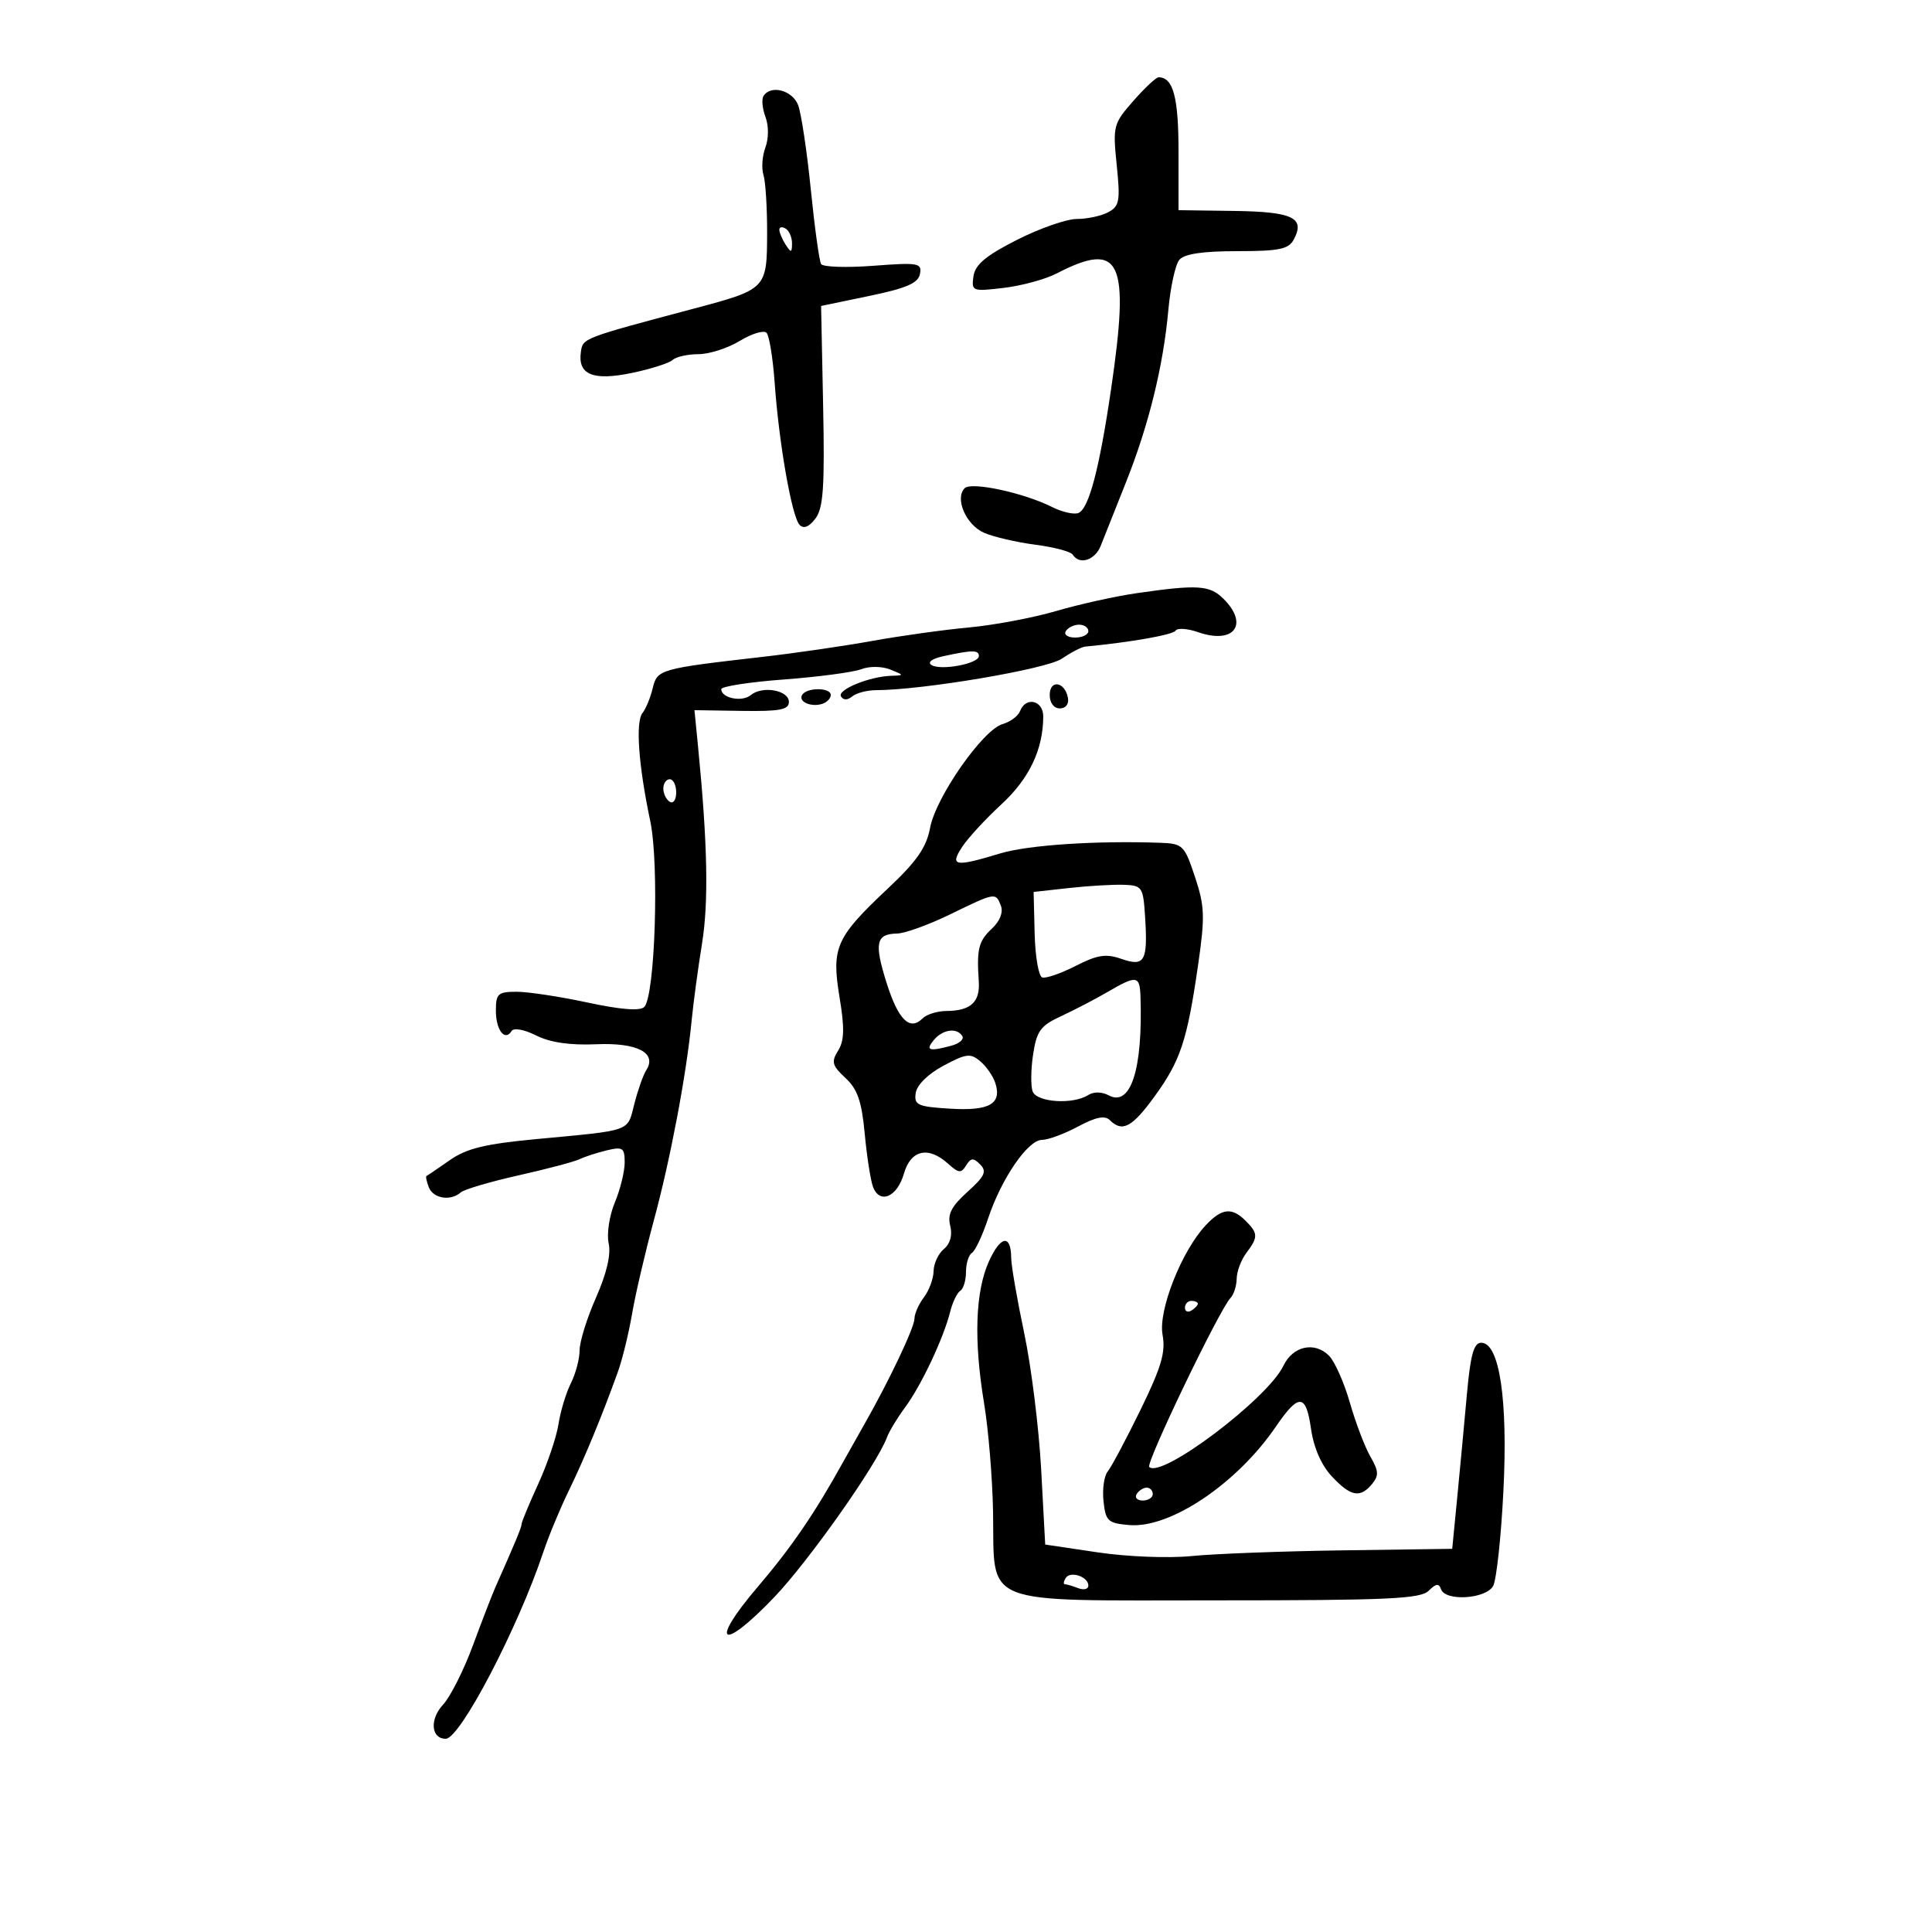 <svg xmlns="http://www.w3.org/2000/svg" width="300" height="300" viewBox="0 0 300 300" version="1.1">
	<path d="M 175.983 15.672 C 172.876 19.211, 172.782 19.571, 173.403 25.625 C 173.975 31.208, 173.829 32.021, 172.089 32.953 C 171.012 33.529, 168.822 34, 167.221 34 C 165.620 34, 161.428 35.462, 157.905 37.250 C 153.074 39.701, 151.417 41.090, 151.161 42.900 C 150.832 45.224, 150.979 45.281, 155.857 44.703 C 158.627 44.375, 162.311 43.374, 164.044 42.477 C 174.049 37.304, 175.482 40.352, 172.517 60.500 C 170.691 72.908, 169.065 79.038, 167.435 79.663 C 166.745 79.928, 164.902 79.503, 163.340 78.718 C 158.956 76.517, 150.832 74.768, 149.796 75.804 C 148.213 77.387, 150.005 81.515, 152.803 82.730 C 154.286 83.375, 157.873 84.209, 160.772 84.583 C 163.672 84.957, 166.286 85.654, 166.581 86.132 C 167.597 87.775, 170.044 86.996, 170.921 84.750 C 171.404 83.513, 173.148 79.125, 174.797 75 C 178.365 66.074, 180.635 56.859, 181.424 48.102 C 181.741 44.584, 182.505 41.096, 183.123 40.352 C 183.891 39.426, 186.717 39, 192.087 39 C 198.622 39, 200.091 38.699, 200.895 37.196 C 202.704 33.815, 200.756 32.879, 191.652 32.754 L 183 32.636 183 23.518 C 183 15.091, 182.169 12, 179.904 12 C 179.521 12, 177.756 13.652, 175.983 15.672 M 118.552 14.916 C 118.240 15.420, 118.381 16.882, 118.865 18.166 C 119.374 19.518, 119.369 21.508, 118.851 22.895 C 118.359 24.212, 118.223 26.128, 118.548 27.152 C 118.874 28.177, 119.129 32.265, 119.117 36.237 C 119.089 44.859, 119.036 44.914, 107.748 47.919 C 90.427 52.530, 90.514 52.496, 90.202 54.633 C 89.683 58.183, 92.077 59.173, 98.123 57.910 C 101.080 57.292, 103.928 56.384, 104.450 55.893 C 104.973 55.402, 106.773 54.998, 108.450 54.996 C 110.128 54.994, 113.023 54.064, 114.884 52.930 C 116.744 51.795, 118.611 51.234, 119.032 51.684 C 119.453 52.133, 120.022 55.650, 120.295 59.500 C 120.963 68.892, 122.962 80.267, 124.162 81.500 C 124.805 82.161, 125.642 81.823, 126.633 80.500 C 127.848 78.878, 128.071 75.572, 127.815 63.004 L 127.500 47.508 134.997 45.950 C 140.762 44.752, 142.576 43.966, 142.849 42.544 C 143.178 40.838, 142.621 40.740, 135.613 41.270 C 131.438 41.586, 127.788 41.465, 127.501 41.002 C 127.215 40.539, 126.494 35.320, 125.899 29.403 C 125.303 23.487, 124.418 17.601, 123.933 16.323 C 123.052 14.006, 119.662 13.120, 118.552 14.916 M 121.015 35.691 C 121.024 36.136, 121.467 37.175, 122 38 C 122.835 39.293, 122.971 39.266, 122.985 37.809 C 122.993 36.879, 122.550 35.840, 122 35.500 C 121.450 35.160, 121.007 35.246, 121.015 35.691 M 176.500 92.109 C 173.200 92.585, 167.575 93.832, 164 94.880 C 160.425 95.927, 154.350 97.073, 150.500 97.427 C 146.650 97.780, 139.900 98.719, 135.500 99.513 C 131.100 100.308, 123.450 101.422, 118.500 101.988 C 102.423 103.829, 102.051 103.935, 101.353 106.860 C 101.007 108.312, 100.292 110.049, 99.764 110.721 C 98.661 112.123, 99.143 118.819, 100.972 127.500 C 102.381 134.188, 101.717 154.683, 100.037 156.363 C 99.386 157.014, 96.388 156.779, 91.252 155.676 C 86.963 154.754, 82.002 154, 80.227 154 C 77.322 154, 77 154.294, 77 156.941 C 77 159.953, 78.405 161.771, 79.440 160.097 C 79.773 159.559, 81.392 159.852, 83.259 160.789 C 85.433 161.880, 88.501 162.329, 92.580 162.151 C 98.973 161.872, 102.085 163.499, 100.336 166.206 C 99.876 166.918, 99.050 169.259, 98.500 171.410 C 97.378 175.795, 98.296 175.466, 83.274 176.879 C 75.299 177.629, 72.440 178.327, 69.823 180.163 C 67.995 181.444, 66.377 182.543, 66.226 182.603 C 66.076 182.664, 66.237 183.453, 66.583 184.357 C 67.257 186.112, 69.984 186.549, 71.550 185.154 C 72.073 184.688, 76.100 183.500, 80.500 182.513 C 84.900 181.526, 89.175 180.394, 90 179.997 C 90.825 179.601, 92.737 178.981, 94.250 178.619 C 96.703 178.033, 97 178.237, 97 180.513 C 97 181.916, 96.309 184.717, 95.466 186.737 C 94.617 188.767, 94.192 191.597, 94.514 193.066 C 94.894 194.792, 94.206 197.739, 92.549 201.485 C 91.147 204.655, 90 208.340, 90 209.674 C 90 211.008, 89.388 213.314, 88.641 214.800 C 87.894 216.285, 87.030 219.136, 86.722 221.136 C 86.415 223.136, 85.001 227.312, 83.581 230.416 C 82.162 233.520, 81 236.315, 81 236.629 C 81 237.132, 80.031 239.469, 76.908 246.500 C 76.419 247.600, 74.856 251.650, 73.433 255.500 C 72.011 259.350, 69.925 263.490, 68.797 264.699 C 66.685 266.964, 66.927 270.005, 69.219 269.994 C 71.454 269.983, 80.422 252.817, 84.367 241 C 85.194 238.525, 86.967 234.250, 88.308 231.500 C 90.720 226.553, 93.519 219.779, 95.952 213 C 96.643 211.075, 97.632 207.025, 98.149 204 C 98.667 200.975, 100.188 194.450, 101.529 189.500 C 104.096 180.027, 106.581 166.895, 107.394 158.500 C 107.661 155.750, 108.389 150.350, 109.012 146.500 C 110.056 140.053, 109.870 130.903, 108.389 115.887 L 107.835 110.274 115.168 110.387 C 121.069 110.478, 122.500 110.207, 122.500 109 C 122.500 107.168, 118.388 106.433, 116.572 107.940 C 115.223 109.060, 112 108.405, 112 107.012 C 112 106.586, 116.376 105.910, 121.725 105.509 C 127.073 105.108, 132.469 104.392, 133.715 103.918 C 135.011 103.426, 136.947 103.446, 138.240 103.965 C 140.423 104.842, 140.428 104.875, 138.399 104.937 C 135.002 105.039, 129.953 107.114, 130.590 108.146 C 130.961 108.746, 131.606 108.743, 132.339 108.137 C 132.978 107.609, 134.625 107.174, 136 107.170 C 143.292 107.153, 162.487 103.905, 164.870 102.286 C 166.317 101.304, 167.950 100.457, 168.500 100.405 C 175.583 99.731, 182.146 98.573, 182.544 97.928 C 182.819 97.483, 184.390 97.589, 186.035 98.162 C 191.595 100.100, 193.987 96.987, 190 93 C 187.859 90.859, 186.011 90.738, 176.500 92.109 M 165.500 98 C 165.160 98.550, 165.809 99, 166.941 99 C 168.073 99, 169 98.550, 169 98 C 169 97.450, 168.352 97, 167.559 97 C 166.766 97, 165.840 97.450, 165.500 98 M 146.500 101.890 C 144.711 102.279, 143.963 102.835, 144.647 103.267 C 146.086 104.175, 152 103.056, 152 101.875 C 152 100.911, 150.983 100.914, 146.500 101.890 M 163 107.917 C 163 109.145, 163.646 110, 164.573 110 C 165.505 110, 166.015 109.320, 165.823 108.333 C 165.337 105.824, 163 105.480, 163 107.917 M 124.565 107.895 C 123.899 108.972, 126.001 109.879, 127.750 109.269 C 128.438 109.030, 129 108.421, 129 107.917 C 129 106.736, 125.292 106.718, 124.565 107.895 M 158.396 110.410 C 158.099 111.185, 156.875 112.098, 155.678 112.437 C 152.632 113.301, 145.324 123.758, 144.429 128.531 C 143.853 131.602, 142.359 133.746, 137.823 138.010 C 129.779 145.572, 129.088 147.134, 130.365 154.861 C 131.159 159.657, 131.106 161.600, 130.142 163.144 C 129.054 164.887, 129.208 165.464, 131.278 167.382 C 133.153 169.119, 133.805 171.007, 134.277 176.063 C 134.609 179.617, 135.189 183.329, 135.566 184.311 C 136.614 187.041, 139.318 185.875, 140.359 182.243 C 141.422 178.536, 144.156 177.927, 147.232 180.710 C 148.855 182.179, 149.249 182.215, 150.019 180.969 C 150.758 179.773, 151.145 179.748, 152.208 180.825 C 153.267 181.897, 152.909 182.664, 150.232 185.069 C 147.735 187.312, 147.101 188.553, 147.546 190.327 C 147.915 191.799, 147.557 193.123, 146.564 193.947 C 145.704 194.661, 144.986 196.202, 144.968 197.372 C 144.951 198.543, 144.276 200.374, 143.468 201.441 C 142.661 202.509, 142 203.996, 142 204.747 C 142 206.112, 138.116 214.308, 134.244 221.113 C 133.113 223.100, 131.593 225.800, 130.866 227.113 C 126.480 235.034, 122.877 240.297, 117.628 246.450 C 110.007 255.384, 112.040 256.585, 120.241 247.993 C 125.630 242.347, 136.206 227.339, 137.745 223.152 C 138.079 222.244, 139.349 220.150, 140.566 218.500 C 143.062 215.119, 146.510 207.801, 147.538 203.706 C 147.914 202.207, 148.622 200.734, 149.111 200.432 C 149.600 200.129, 150 198.810, 150 197.500 C 150 196.190, 150.416 194.861, 150.924 194.547 C 151.431 194.233, 152.559 191.832, 153.430 189.211 C 155.487 183.016, 159.612 177, 161.801 177 C 162.752 177, 165.268 176.068, 167.394 174.929 C 170.141 173.457, 171.568 173.168, 172.329 173.929 C 174.266 175.866, 175.785 175.062, 179.281 170.250 C 183.304 164.712, 184.340 161.589, 186.029 149.916 C 187.128 142.320, 187.073 140.736, 185.555 136.166 C 183.920 131.242, 183.667 130.994, 180.170 130.869 C 170.177 130.511, 159.611 131.214, 155.299 132.522 C 148.261 134.658, 147.433 134.514, 149.409 131.498 C 150.311 130.122, 153.055 127.147, 155.508 124.886 C 159.823 120.908, 161.982 116.371, 161.994 111.250 C 162.001 108.746, 159.279 108.110, 158.396 110.410 M 103 122.441 C 103 123.234, 103.450 124.160, 104 124.500 C 104.550 124.840, 105 124.191, 105 123.059 C 105 121.927, 104.550 121, 104 121 C 103.450 121, 103 121.648, 103 122.441 M 166 137.891 L 160.500 138.500 160.659 144.970 C 160.747 148.528, 161.276 151.592, 161.835 151.778 C 162.393 151.964, 164.725 151.161, 167.016 149.992 C 170.411 148.260, 171.727 148.058, 174.136 148.897 C 177.746 150.156, 178.248 149.265, 177.810 142.373 C 177.514 137.723, 177.363 137.495, 174.500 137.391 C 172.850 137.331, 169.025 137.556, 166 137.891 M 147.500 142 C 144.200 143.605, 140.514 144.937, 139.309 144.959 C 136.020 145.020, 135.718 146.428, 137.665 152.607 C 139.482 158.372, 141.268 160.132, 143.267 158.133 C 143.890 157.510, 145.548 156.993, 146.950 156.985 C 150.728 156.962, 152.202 155.615, 151.984 152.386 C 151.643 147.357, 151.950 146.125, 154.027 144.190 C 155.262 143.039, 155.806 141.657, 155.420 140.651 C 154.610 138.541, 154.613 138.540, 147.500 142 M 171.984 154.032 C 170.068 155.149, 166.826 156.836, 164.781 157.782 C 161.568 159.266, 160.974 160.076, 160.419 163.738 C 160.066 166.068, 160.038 168.656, 160.357 169.488 C 161.004 171.175, 166.592 171.544, 168.946 170.054 C 169.827 169.497, 171.084 169.510, 172.162 170.087 C 175.581 171.916, 177.473 166.031, 177.093 154.750 C 176.982 151.461, 176.508 151.394, 171.984 154.032 M 145 161.500 C 143.656 163.120, 144.248 163.308, 147.739 162.373 C 148.970 162.043, 149.731 161.374, 149.430 160.886 C 148.589 159.526, 146.384 159.832, 145 161.500 M 146.500 165.483 C 144.119 166.757, 142.376 168.470, 142.193 169.716 C 141.917 171.596, 142.460 171.843, 147.530 172.154 C 153.630 172.528, 155.586 171.422, 154.557 168.180 C 154.223 167.126, 153.173 165.607, 152.224 164.803 C 150.698 163.510, 150.042 163.588, 146.500 165.483 M 187.232 190.253 C 183.469 194.258, 179.819 203.517, 180.523 207.269 C 181.026 209.953, 180.338 212.291, 177.083 218.951 C 174.845 223.531, 172.558 227.827, 172 228.500 C 171.443 229.172, 171.151 231.247, 171.352 233.111 C 171.686 236.206, 172.033 236.527, 175.362 236.811 C 181.694 237.350, 192.061 230.392, 198.098 221.549 C 201.660 216.332, 202.790 216.384, 203.563 221.802 C 203.990 224.794, 205.167 227.498, 206.804 229.250 C 209.736 232.387, 211.203 232.665, 213.054 230.434 C 214.128 229.141, 214.083 228.402, 212.797 226.184 C 211.941 224.708, 210.507 220.940, 209.610 217.811 C 208.713 214.683, 207.253 211.396, 206.365 210.508 C 204.120 208.263, 200.754 209.008, 199.289 212.074 C 196.840 217.202, 180.326 229.659, 178.456 227.789 C 177.876 227.209, 189.381 203.281, 191.072 201.550 C 191.582 201.028, 192.014 199.678, 192.032 198.550 C 192.049 197.423, 192.724 195.626, 193.532 194.559 C 195.382 192.112, 195.370 191.513, 193.429 189.571 C 191.283 187.426, 189.727 187.597, 187.232 190.253 M 153.557 195.874 C 151.446 200.555, 151.188 208.123, 152.806 217.883 C 153.480 221.943, 154.107 229.534, 154.200 234.750 C 154.466 249.591, 151.697 248.500, 189.088 248.502 C 215.486 248.504, 220.585 248.272, 221.846 247.011 C 222.967 245.890, 223.442 245.827, 223.753 246.759 C 224.400 248.700, 230.769 248.300, 231.863 246.250 C 232.376 245.287, 233.090 238.650, 233.449 231.500 C 234.161 217.321, 232.838 208.500, 230 208.500 C 228.852 208.500, 228.331 210.375, 227.780 216.500 C 227.385 220.900, 226.710 228.100, 226.280 232.500 L 225.500 240.500 208.500 240.738 C 199.150 240.869, 188.604 241.267, 185.065 241.622 C 181.458 241.983, 175.043 241.733, 170.465 241.052 L 162.299 239.837 161.671 228.169 C 161.325 221.751, 160.140 212.225, 159.037 207 C 157.934 201.775, 157.024 196.514, 157.016 195.309 C 156.989 191.599, 155.365 191.864, 153.557 195.874 M 184 203.059 C 184 203.641, 184.450 203.840, 185 203.500 C 185.550 203.160, 186 202.684, 186 202.441 C 186 202.198, 185.550 202, 185 202 C 184.450 202, 184 202.477, 184 203.059 M 176.500 232 C 176.160 232.550, 176.584 233, 177.441 233 C 178.298 233, 179 232.550, 179 232 C 179 231.450, 178.577 231, 178.059 231 C 177.541 231, 176.840 231.450, 176.500 232 M 165.473 245.044 C 165.148 245.570, 165.097 246, 165.359 246 C 165.622 246, 166.548 246.273, 167.418 246.607 C 168.288 246.941, 169 246.764, 169 246.214 C 169 244.815, 166.191 243.883, 165.473 245.044" stroke="none" fill="black" fill-rule="evenodd"/>
</svg>